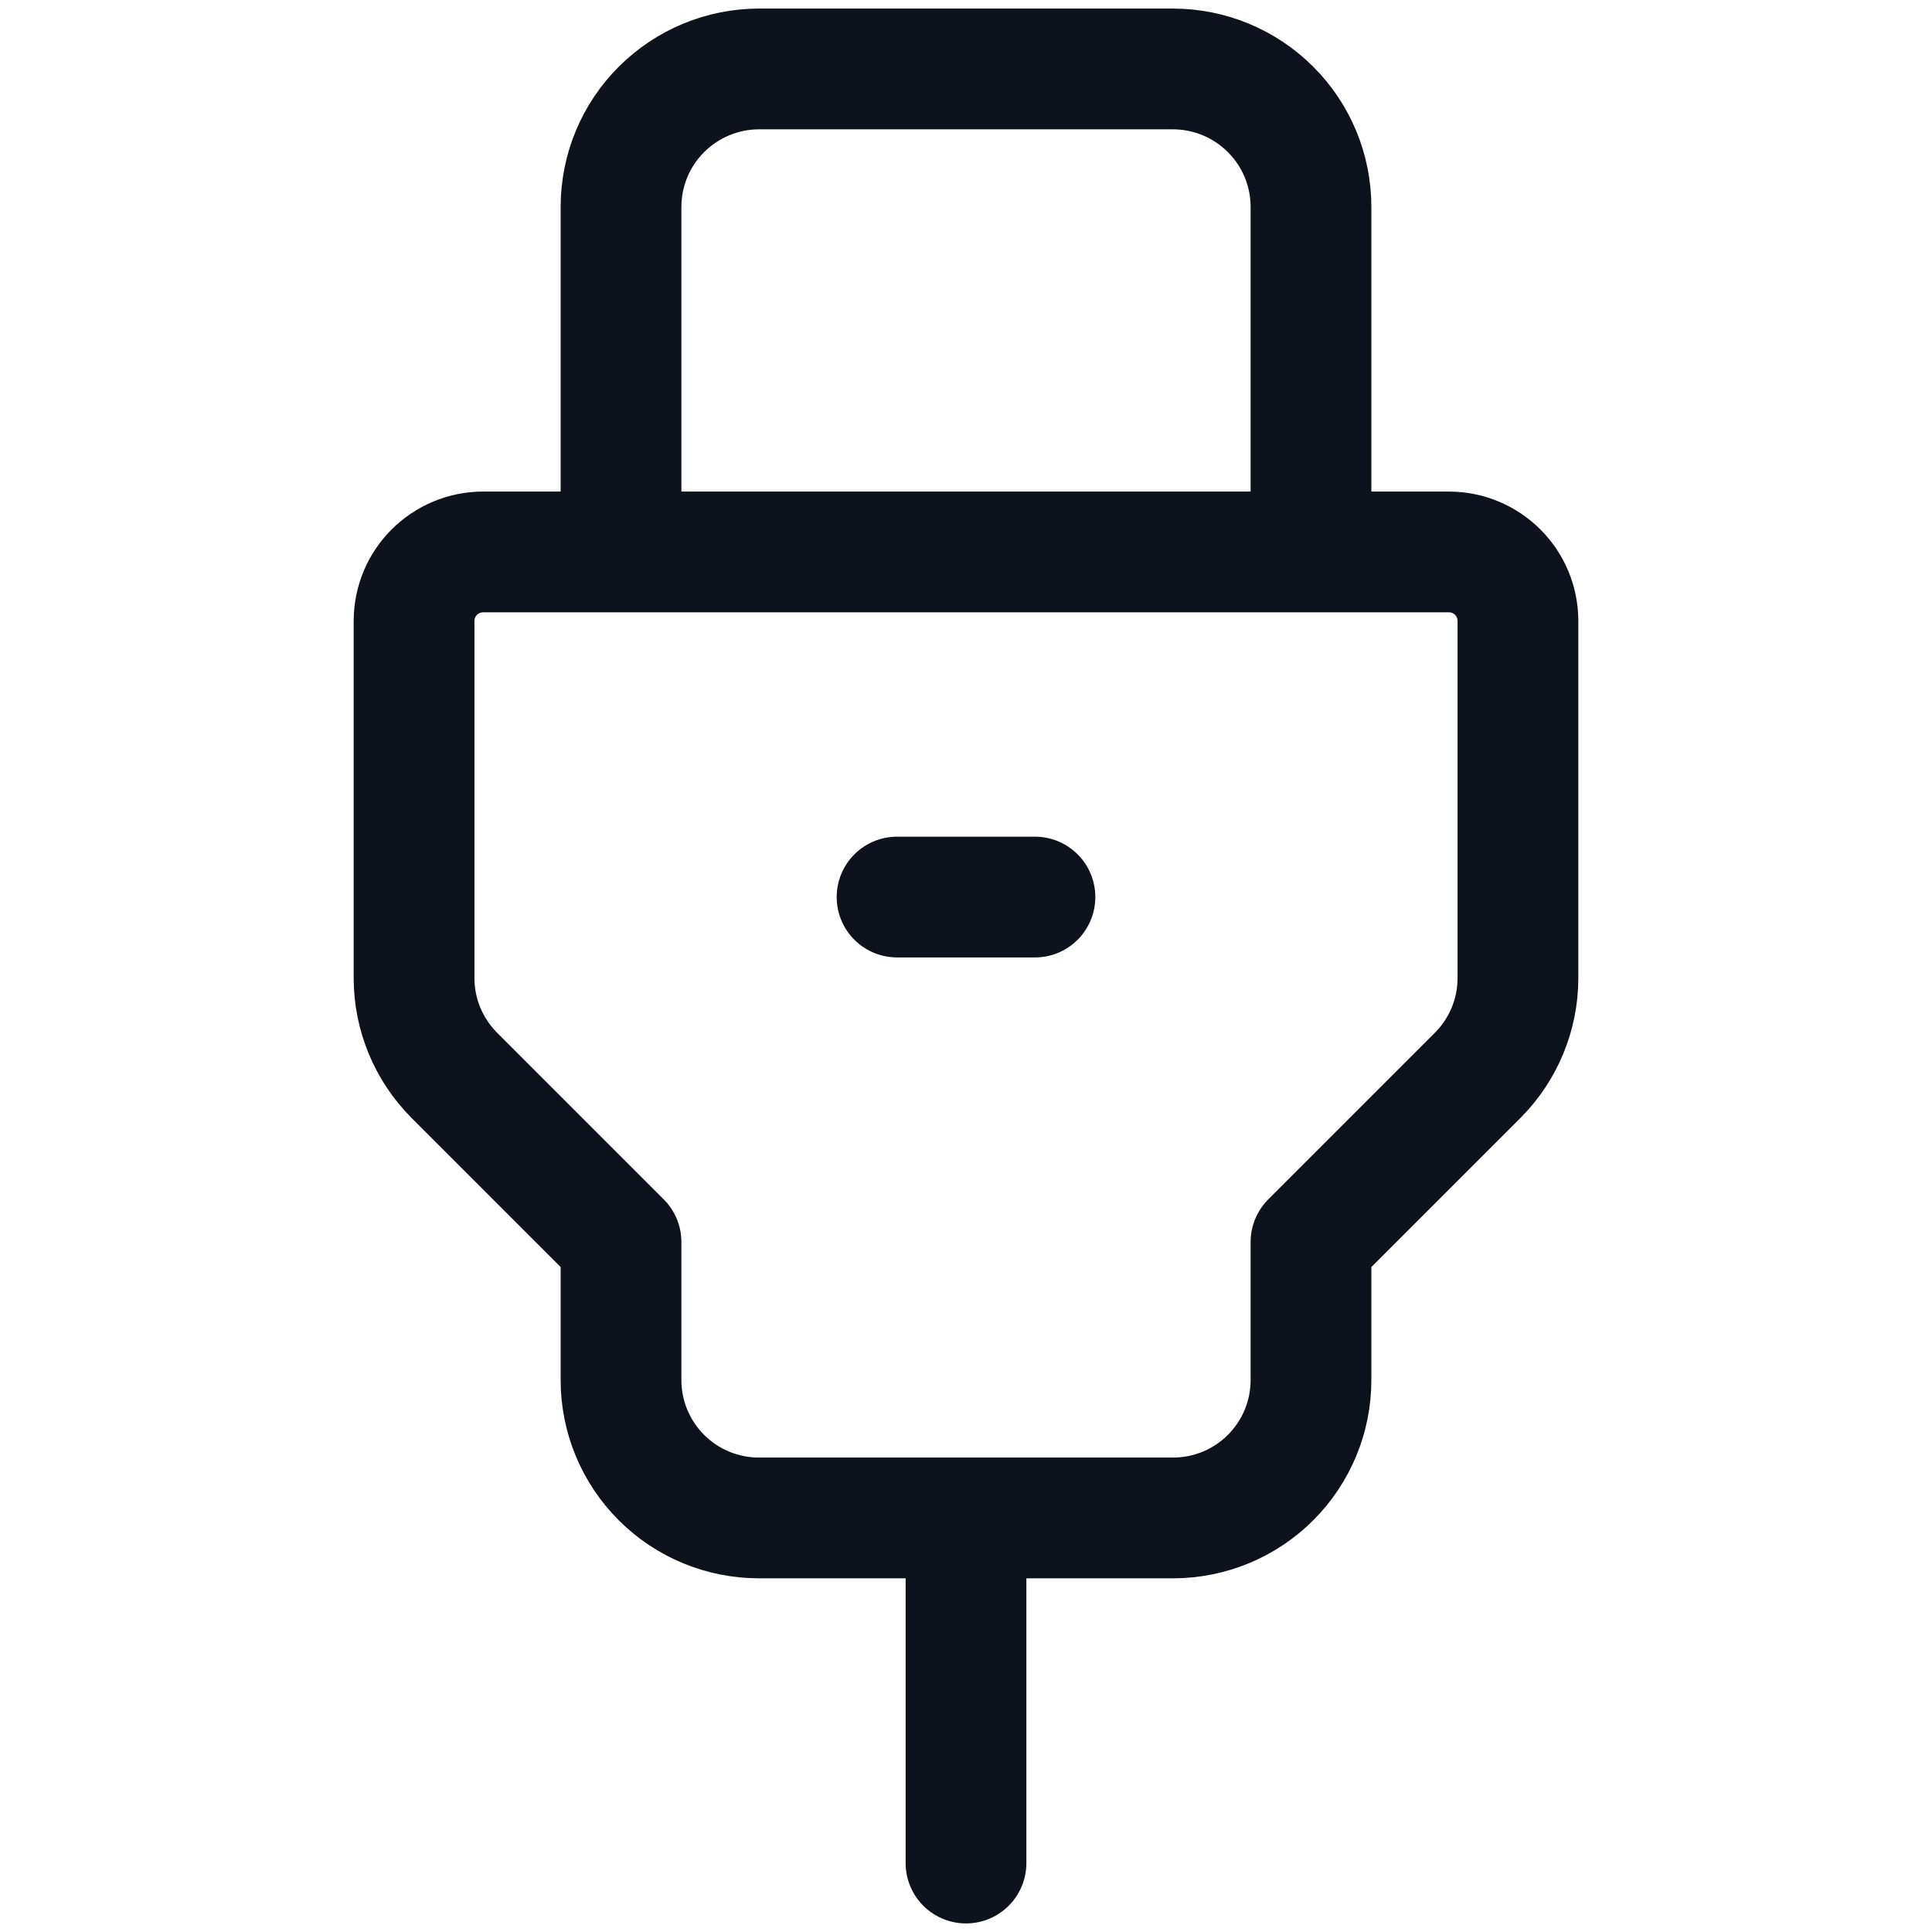 <svg width="16" height="16" viewBox="0 0 16 16" fill="none" xmlns="http://www.w3.org/2000/svg">
<path d="M8 15.429V12.571M5.143 4.571V1.714C5.143 1.411 5.263 1.12 5.478 0.906C5.692 0.692 5.983 0.571 6.286 0.571H9.714C10.017 0.571 10.308 0.692 10.522 0.906C10.737 1.12 10.857 1.411 10.857 1.714V4.571M7.429 7.429H8.571M12 4.571H4C3.848 4.571 3.703 4.632 3.596 4.739C3.489 4.846 3.429 4.991 3.429 5.143V8.103C3.43 8.403 3.549 8.69 3.76 8.903L5.143 10.286V11.429C5.143 11.732 5.263 12.022 5.478 12.237C5.692 12.451 5.983 12.571 6.286 12.571H9.714C10.017 12.571 10.308 12.451 10.522 12.237C10.737 12.022 10.857 11.732 10.857 11.429V10.286L12.24 8.903C12.451 8.69 12.57 8.403 12.571 8.103V5.143C12.571 4.991 12.511 4.846 12.404 4.739C12.297 4.632 12.152 4.571 12 4.571Z" stroke="#0D121C" stroke-linecap="round" stroke-linejoin="round"/>
</svg>
